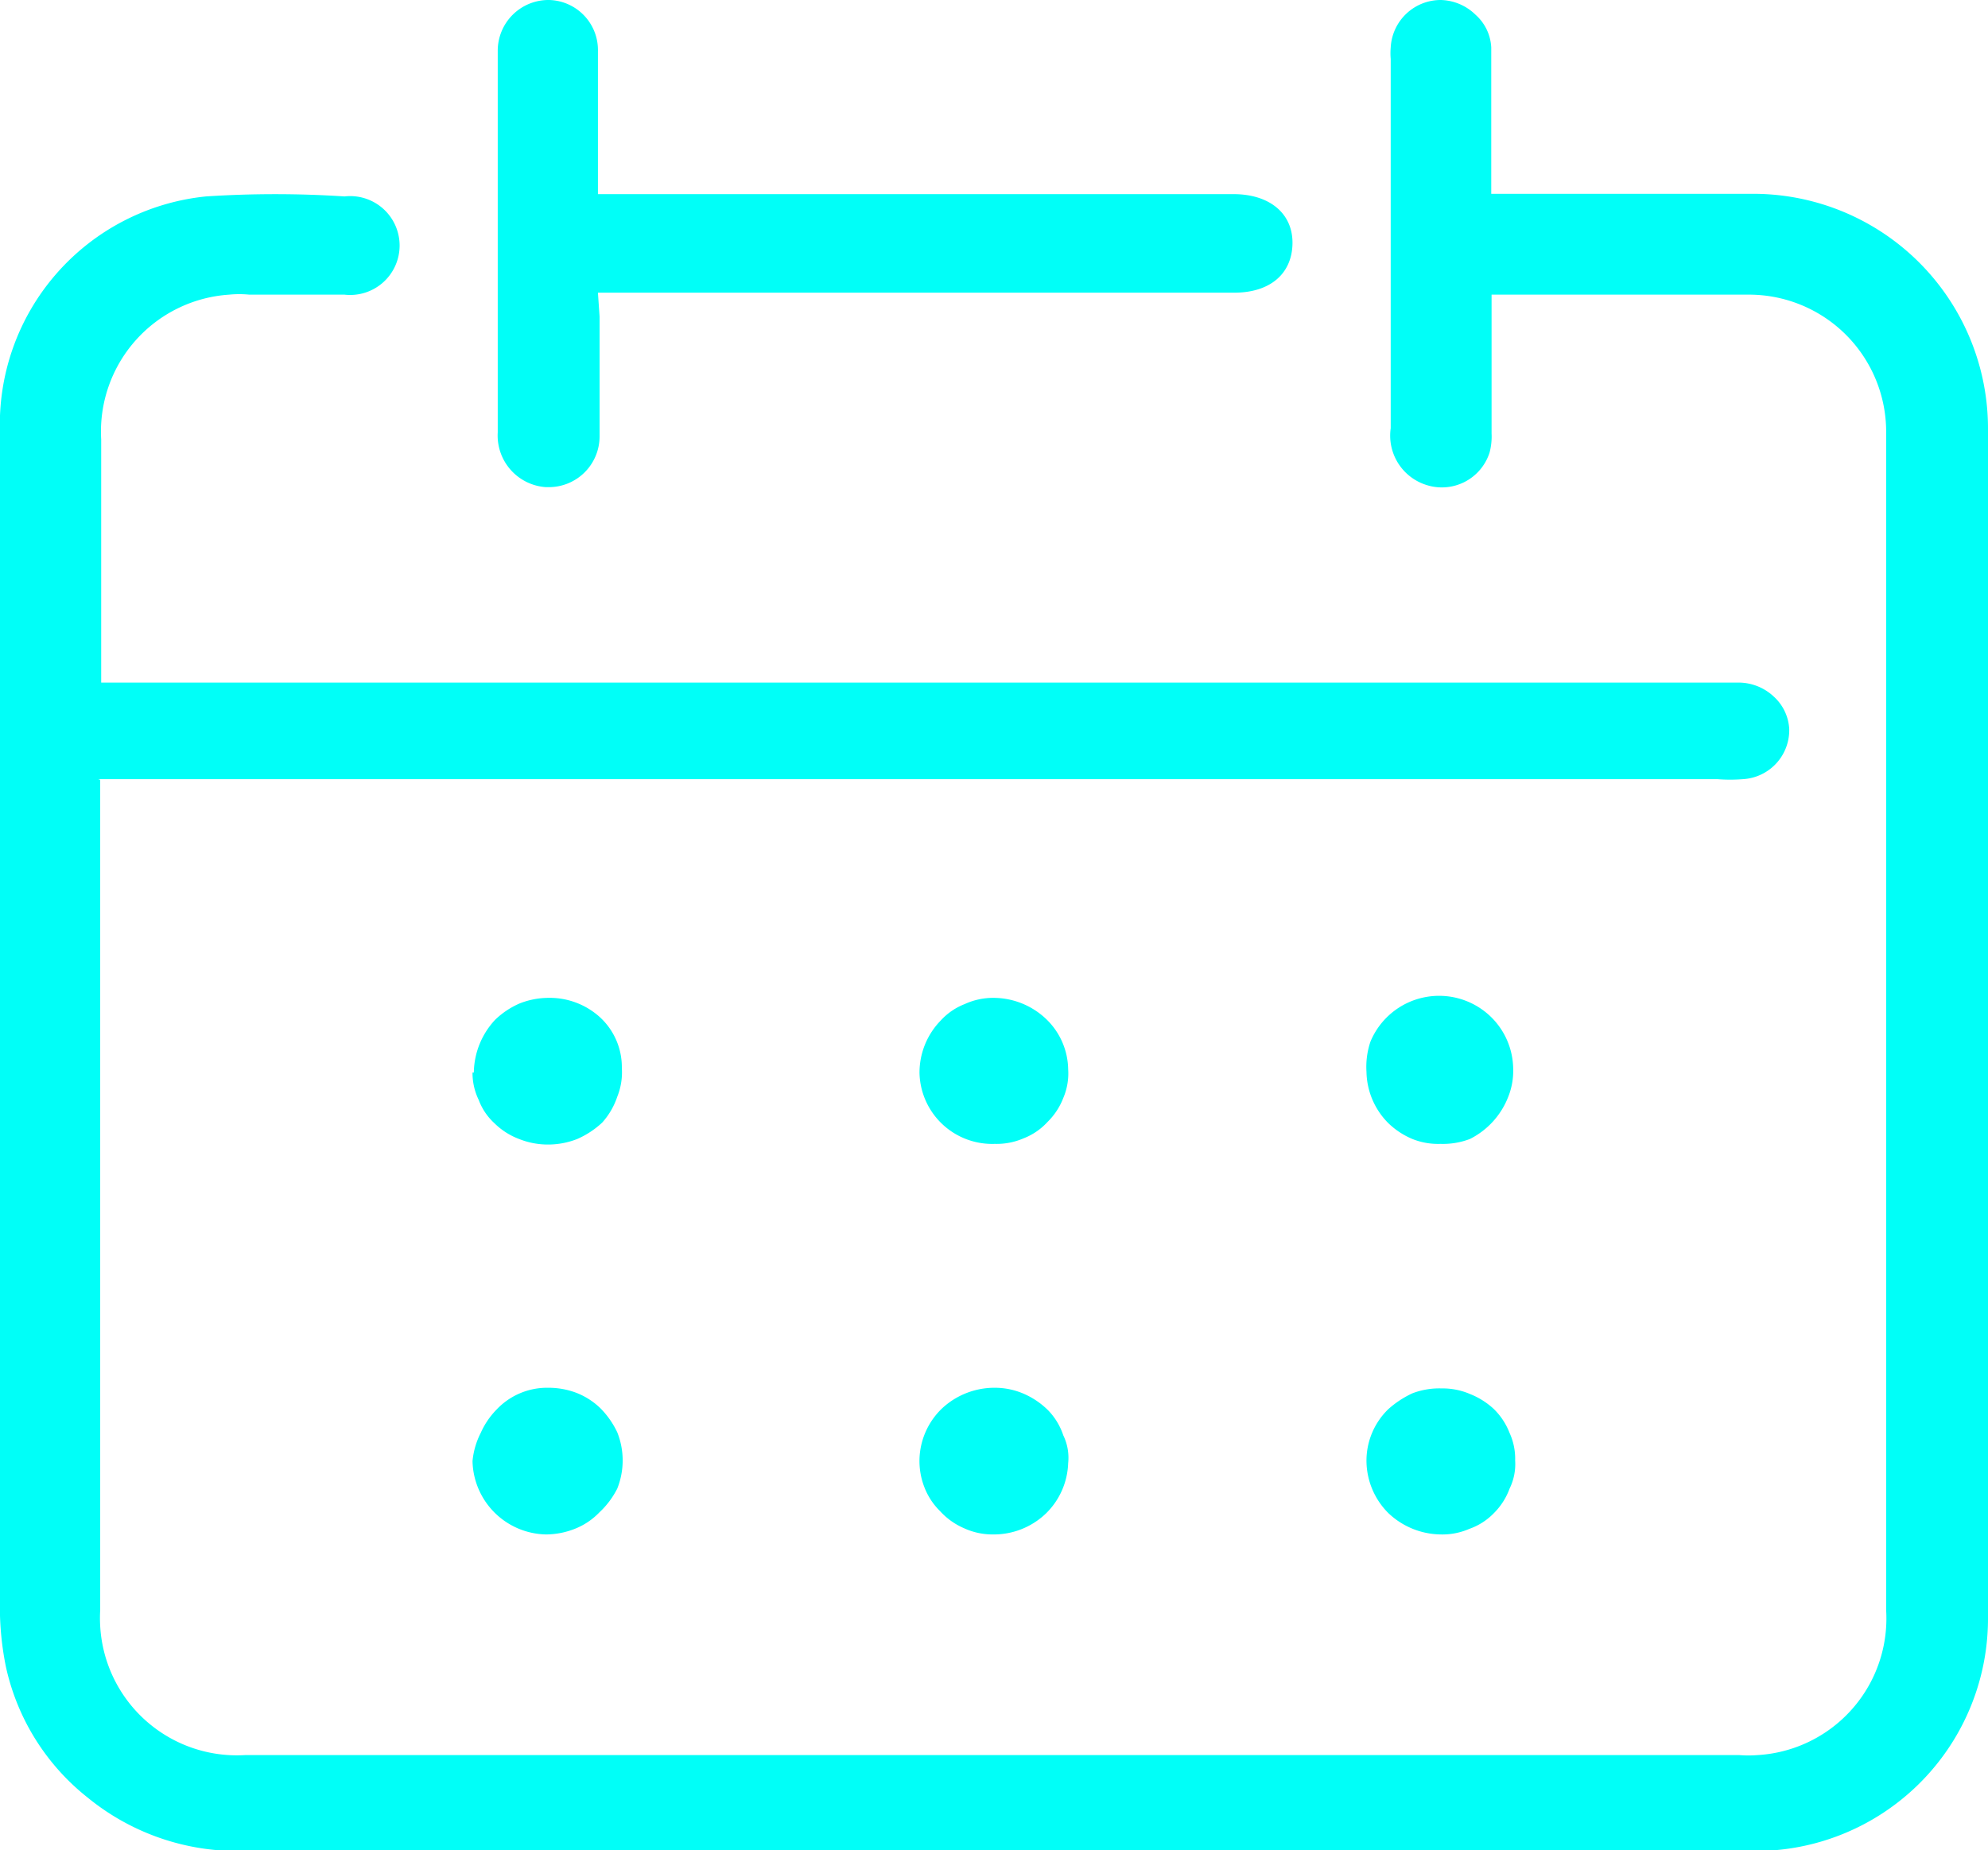 <svg xmlns="http://www.w3.org/2000/svg" viewBox="0 0 60.71 56.52"><title>Asset 8</title><g id="Layer_2" data-name="Layer 2"><g id="Layer_1-2" data-name="Layer 1"><path d="M3,23.8H52.45a5,5,0,0,0,.77,0,1.5,1.5,0,0,0,1.42-1.53,1.44,1.44,0,0,0-.48-1,1.57,1.57,0,0,0-1.07-.42h-50V13.42A4.19,4.19,0,0,1,7,9a3.11,3.11,0,0,1,.61,0h2.91a1.51,1.51,0,1,0,0-3A32.39,32.39,0,0,0,6.29,6,7,7,0,0,0,0,13.23V48.82a9.18,9.18,0,0,0,.18,2.09,7,7,0,0,0,2.5,4,7.22,7.22,0,0,0,4.52,1.63H53.56a7.1,7.1,0,0,0,7.15-7.07V13.11a7.17,7.17,0,0,0-7.17-7.19h-8V1.45a1.43,1.43,0,0,0-.48-1A1.57,1.57,0,0,0,44,0a1.53,1.53,0,0,0-1.53,1.45,2,2,0,0,0,0,.35V13.08a1.58,1.58,0,0,0,1.11,1.74,1.53,1.53,0,0,0,1.91-1,1.91,1.91,0,0,0,.06-.58V9h7.87a4.19,4.19,0,0,1,4.18,4.19v36a4.18,4.18,0,0,1-3.93,4.42,3.37,3.37,0,0,1-.55,0H7.48a4.18,4.18,0,0,1-4.42-3.94,4,4,0,0,1,0-.49V23.82Z" fill="#00fff8"/><path d="M18.26,8.94H37.69c1.09,0,1.76-.57,1.78-1.49s-.69-1.52-1.8-1.52H18.26V1.57A1.53,1.53,0,0,0,16.77,0h0A1.55,1.55,0,0,0,15.2,1.55V13.21a1.58,1.58,0,0,0,1.47,1.67h.08a1.55,1.55,0,0,0,1.56-1.54s0-.07,0-.11V9.67Z" fill="#00fff8"/><path d="M41.73,44.65a2.27,2.27,0,0,0,.67,1.57,2.36,2.36,0,0,0,1.59.65,2.06,2.06,0,0,0,.88-.17,1.93,1.93,0,0,0,.75-.48,2.05,2.05,0,0,0,.48-.75,1.7,1.7,0,0,0,.17-.86,1.89,1.89,0,0,0-.17-.84,2.06,2.06,0,0,0-.48-.73,2.32,2.32,0,0,0-.73-.46,2.1,2.1,0,0,0-.86-.17,2.3,2.3,0,0,0-.9.15,3,3,0,0,0-.73.48,2.19,2.19,0,0,0-.67,1.61Z" fill="#00fff8"/><path d="M41.73,32.74a2.27,2.27,0,0,0,.67,1.57,2.37,2.37,0,0,0,.73.48,2.11,2.11,0,0,0,.86.15,2.3,2.3,0,0,0,.9-.15,2.42,2.42,0,0,0,1.17-1.29,2.14,2.14,0,0,0,.15-.86,2.25,2.25,0,0,0-.67-1.57,2.27,2.27,0,0,0-3.69.75A2.41,2.41,0,0,0,41.73,32.74Z" fill="#00fff8"/><path d="M30.38,34.94a2.06,2.06,0,0,0,.88-.17,1.94,1.94,0,0,0,.73-.5,2.06,2.06,0,0,0,.48-.73,1.91,1.91,0,0,0,.15-.88,2.17,2.17,0,0,0-.69-1.55,2.34,2.34,0,0,0-1.59-.63,2.08,2.08,0,0,0-.88.19,1.94,1.94,0,0,0-.73.5,2.28,2.28,0,0,0-.65,1.61,2.22,2.22,0,0,0,2.3,2.16Z" fill="#00fff8"/><path d="M14.43,32.76a1.88,1.88,0,0,0,.19.84,1.83,1.83,0,0,0,.48.71,2.14,2.14,0,0,0,.75.48,2.36,2.36,0,0,0,.9.17,2.42,2.42,0,0,0,.88-.17,2.71,2.71,0,0,0,.76-.5,2.25,2.25,0,0,0,.46-.79,2,2,0,0,0,.14-.88,2.07,2.07,0,0,0-.67-1.55,2.28,2.28,0,0,0-1.57-.59,2.42,2.42,0,0,0-.88.17,2.52,2.52,0,0,0-.75.5,2.41,2.41,0,0,0-.65,1.61Z" fill="#00fff8"/><path d="M30.4,42.39a2.35,2.35,0,0,0-1.61.61,2.23,2.23,0,0,0-.71,1.55,2.21,2.21,0,0,0,.15.88,2.06,2.06,0,0,0,.48.73,2.12,2.12,0,0,0,.73.52,2.08,2.08,0,0,0,.88.19,2.3,2.3,0,0,0,1.61-.63,2.25,2.25,0,0,0,.69-1.55,1.57,1.57,0,0,0-.15-.85,2,2,0,0,0-.46-.76,2.43,2.43,0,0,0-.73-.5A2.21,2.21,0,0,0,30.4,42.39Z" fill="#00fff8"/><path d="M14.43,44.63a2.29,2.29,0,0,0,2.24,2.24,2.42,2.42,0,0,0,.88-.17,2.1,2.1,0,0,0,.75-.5,2.6,2.6,0,0,0,.55-.73,2.32,2.32,0,0,0,0-1.72,2.66,2.66,0,0,0-.51-.73,2.19,2.19,0,0,0-.75-.48,2.4,2.4,0,0,0-.84-.15,2.12,2.12,0,0,0-1.59.67,2.41,2.41,0,0,0-.48.71A2.37,2.37,0,0,0,14.43,44.63Z" fill="#00fff8"/></g></g></svg>